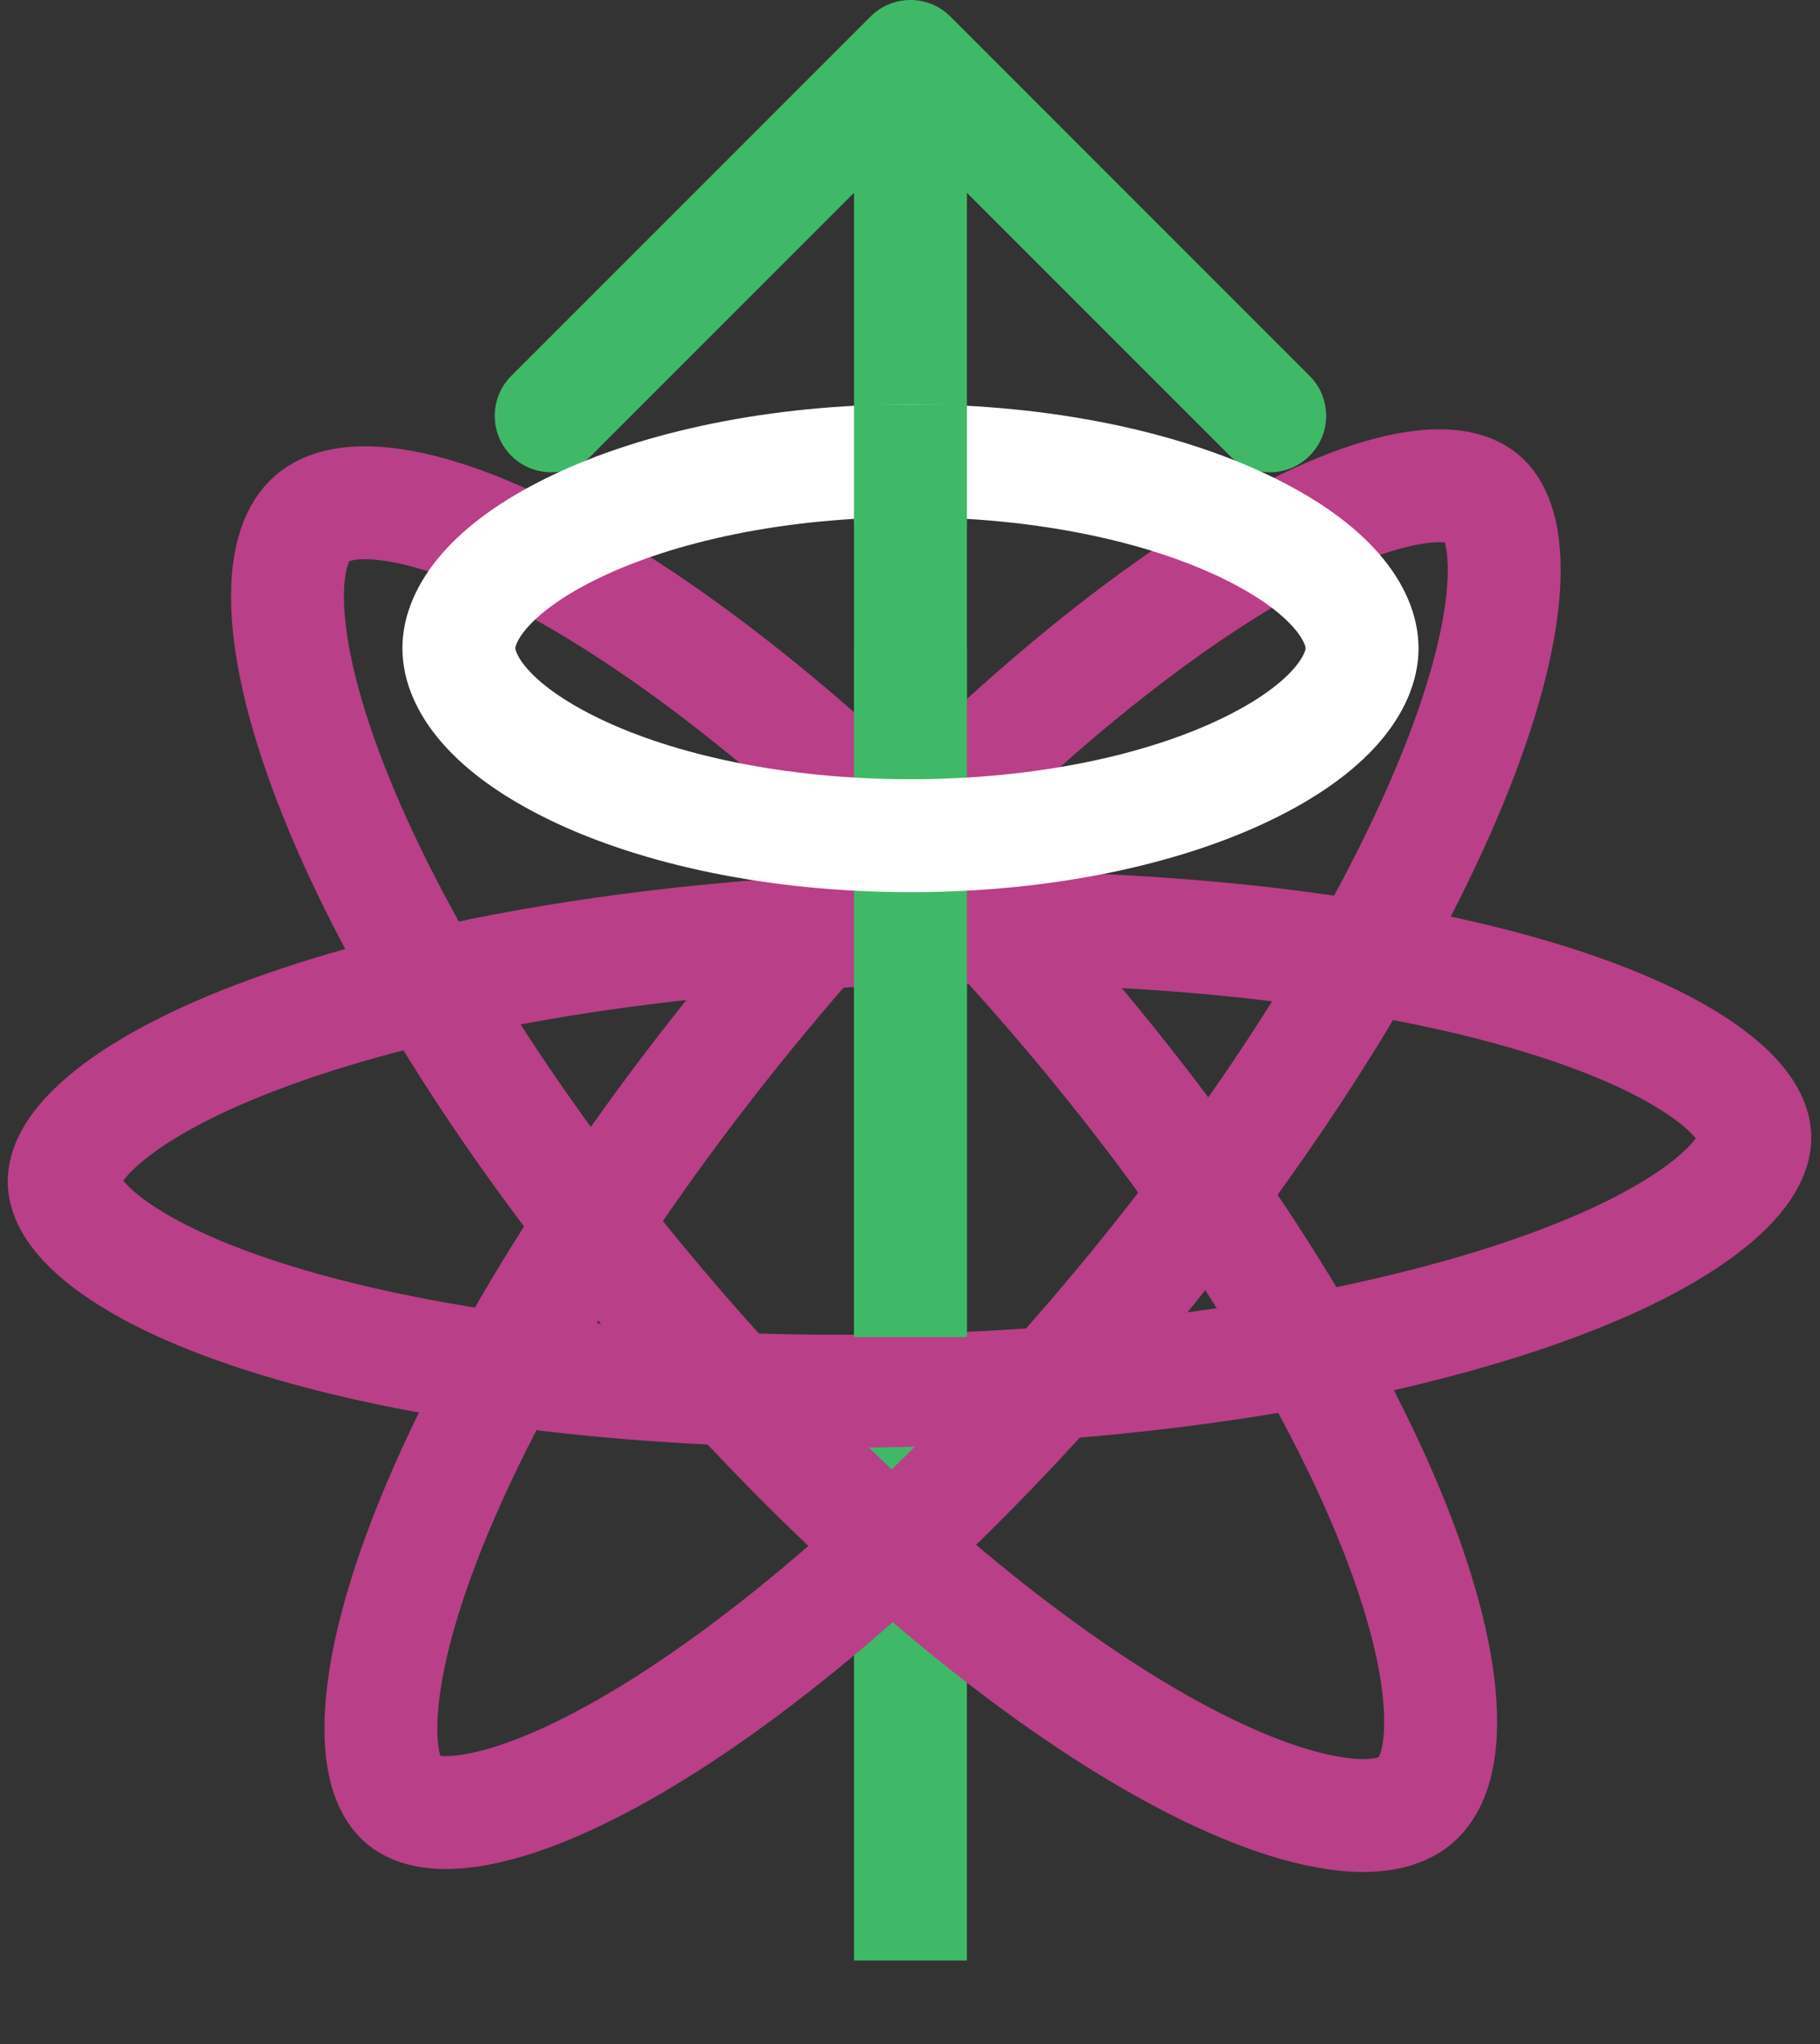 <svg width="806" height="905" viewBox="0 0 806 905" fill="none" xmlns="http://www.w3.org/2000/svg">
<rect x="0" y="0" width="806" height="905" fill="#333333" stroke="none"/>
<path d="M420.881 7.322C411.118 -2.441 395.289 -2.441 385.526 7.322L226.427 166.421C216.664 176.184 216.664 192.014 226.427 201.777C236.19 211.54 252.019 211.54 261.782 201.777L403.204 60.355L544.625 201.777C554.388 211.54 570.217 211.54 579.98 201.777C589.743 192.014 589.743 176.184 579.98 166.421L420.881 7.322ZM403.204 868H428.204L428.204 25H403.204H378.204L378.204 868H403.204Z" fill="#3FB968"/>
<path d="M28.418 523.465C28.253 517.356 31.891 507.018 49.043 493.37C65.78 480.051 91.745 466.698 126.195 454.7C194.811 430.802 291.595 414.157 400.029 411.234C508.462 408.312 606.003 419.719 675.806 439.885C710.853 450.011 737.499 461.946 754.929 474.343C772.792 487.048 776.981 497.175 777.146 503.283C777.31 509.392 773.673 519.729 756.521 533.378C739.783 546.697 713.819 560.05 679.368 572.048C610.753 595.946 513.969 612.591 405.535 615.514C297.101 618.436 199.561 607.029 129.757 586.863C94.711 576.737 68.065 564.802 50.634 552.405C32.771 539.7 28.582 529.573 28.418 523.465Z" stroke="#B93F88" stroke-width="50"/>
<path d="M656.263 220.337C651.122 216.081 640.31 212.542 618.869 217.44C597.871 222.237 571.174 234.272 540.34 253.833C478.916 292.8 405.941 358.505 336.787 442.025C267.632 525.545 216.692 609.494 189.867 677.109C176.401 711.051 169.557 739.524 168.761 761.049C167.948 783.027 173.442 792.989 178.583 797.245C183.723 801.502 194.534 805.04 215.975 800.142C236.973 795.345 263.67 783.31 294.505 763.749C355.929 724.783 428.904 659.077 498.058 575.558C567.213 492.038 618.153 408.088 644.978 340.473C658.444 306.531 665.287 278.057 666.083 256.533C666.896 234.555 661.403 224.594 656.263 220.337Z" stroke="#B93F88" stroke-width="50"/>
<path d="M138.361 229.364C144.474 224.103 156.274 220.228 178.127 224.258C199.696 228.236 227.046 239.334 258.599 257.904C321.481 294.913 396.136 358.674 466.808 440.783C537.48 522.892 589.415 606.209 616.649 673.899C630.315 707.866 637.217 736.563 637.939 758.484C638.67 780.694 633.082 791.785 626.969 797.046C620.857 802.307 609.057 806.181 587.205 802.151C565.636 798.174 538.285 787.076 506.732 768.505C443.851 731.496 369.195 667.736 298.524 585.627C227.852 503.518 175.917 420.201 148.683 352.511C135.016 318.544 128.115 289.846 127.393 267.926C126.661 245.716 132.249 234.625 138.361 229.364Z" stroke="#B93F88" stroke-width="50"/>
<line x1="403.204" y1="592.003" x2="403.204" y2="286.997" stroke="#3FB968" stroke-width="50"/>
<path d="M403.204 204C462.434 204 514.829 215.576 551.484 233.171C589.94 251.63 603.204 272.286 603.204 287C603.204 301.714 589.94 322.37 551.484 340.829C514.829 358.424 462.434 370 403.204 370C343.973 370 291.578 358.424 254.923 340.829C216.467 322.37 203.204 301.714 203.204 287C203.204 272.286 216.467 251.63 254.923 233.171C291.578 215.576 343.973 204 403.204 204Z" stroke="white" stroke-width="50"/>
<rect x="378.204" y="179" width="50" height="54" fill="#3FB968"/>
</svg>
